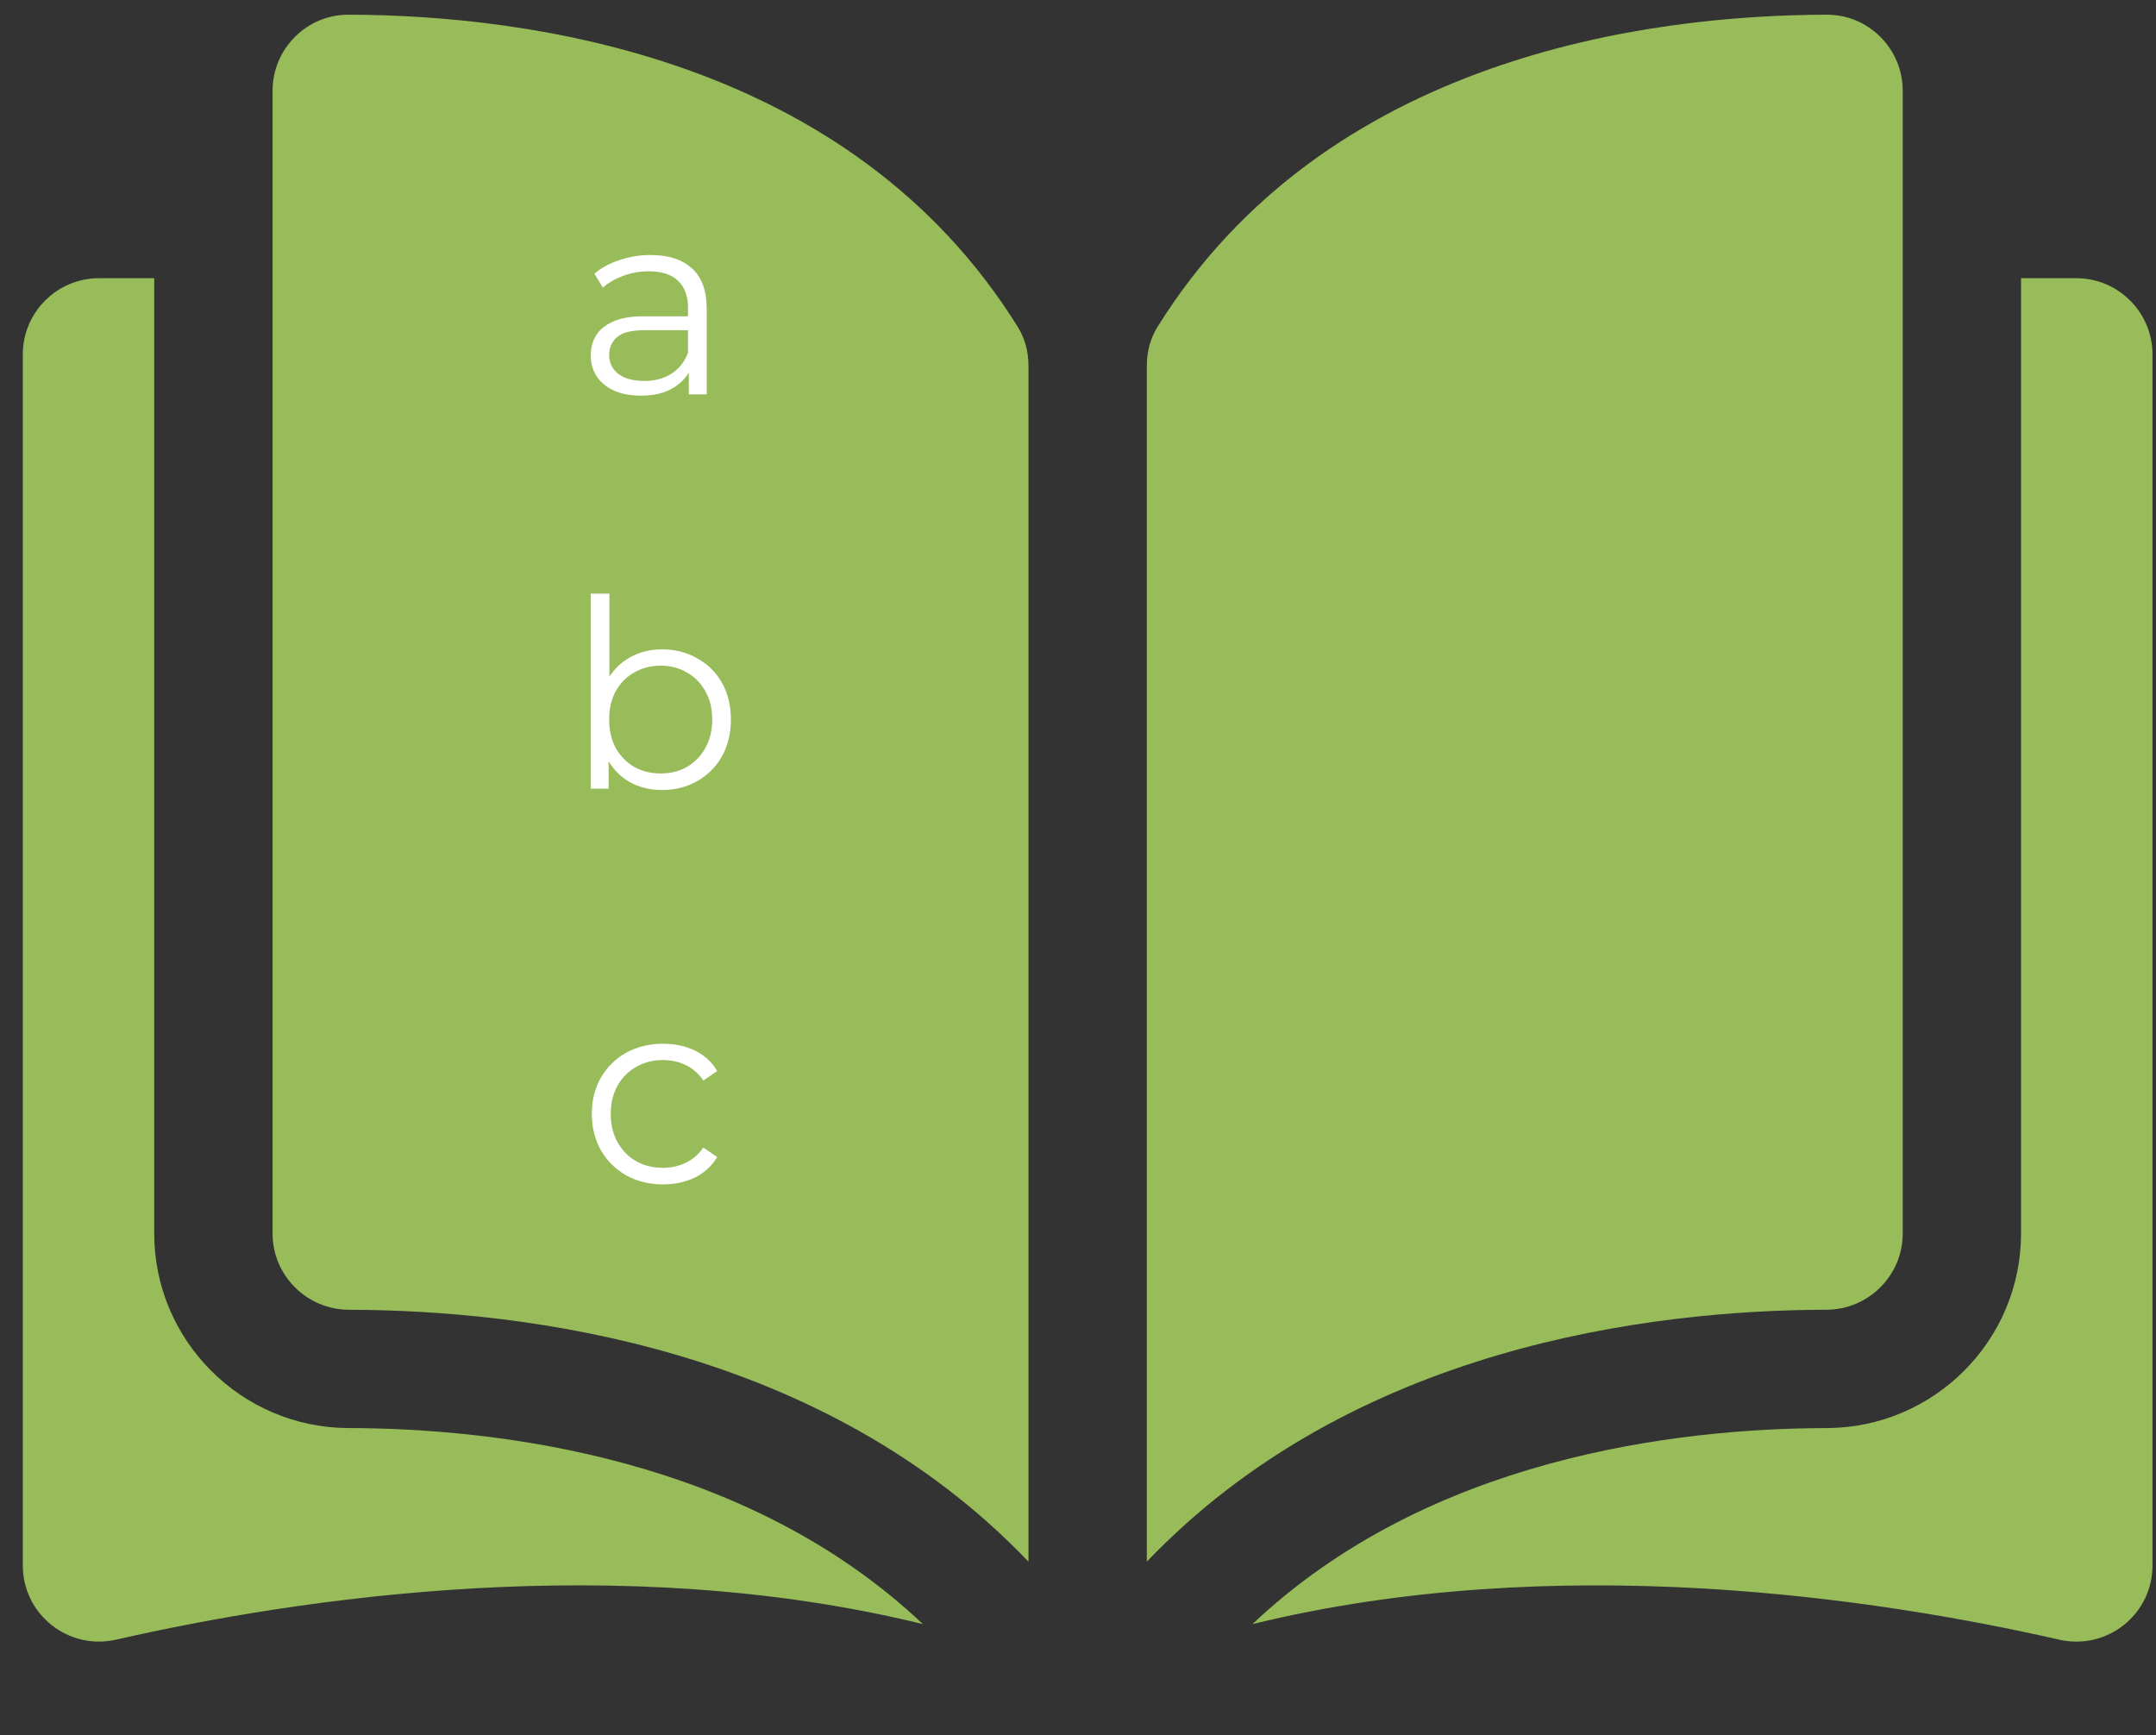 <svg width="82" height="66" viewBox="0 0 82 66" fill="none" xmlns="http://www.w3.org/2000/svg">
<rect x="0" y="0" width="82" height="66" fill="#333333" stroke="none"/>
<path d="M13.257 0.559C13.255 0.559 13.253 0.559 13.251 0.559C12.485 0.559 11.764 0.857 11.22 1.4C10.67 1.949 10.367 2.68 10.367 3.457V46.921C10.367 48.514 11.668 49.814 13.269 49.819C20.016 49.835 31.319 51.241 39.117 59.401V13.915C39.117 13.375 38.979 12.868 38.718 12.448C32.318 2.141 20.019 0.575 13.257 0.559Z" fill="#97BC59"/>
<path d="M72.367 46.921V3.457C72.367 2.679 72.064 1.949 71.514 1.4C70.97 0.857 70.249 0.559 69.484 0.559C69.481 0.559 69.479 0.559 69.477 0.559C62.715 0.575 50.416 2.141 44.015 12.448C43.755 12.868 43.617 13.375 43.617 13.915V59.401C51.415 51.24 62.718 49.834 69.465 49.818C71.065 49.814 72.367 48.514 72.367 46.921Z" fill="#97BC59"/>
<path d="M78.969 10.582H76.867V46.921C76.867 50.99 73.552 54.308 69.476 54.319C63.753 54.332 54.317 55.451 47.635 61.776C59.192 58.946 71.376 60.786 78.32 62.368C79.187 62.566 80.083 62.361 80.778 61.808C81.47 61.256 81.867 60.43 81.867 59.544V13.48C81.867 11.882 80.567 10.582 78.969 10.582Z" fill="#97BC59"/>
<path d="M5.866 46.921V10.582H3.765C2.167 10.582 0.867 11.882 0.867 13.48V59.543C0.867 60.429 1.264 61.255 1.956 61.807C2.65 62.36 3.545 62.565 4.414 62.367C11.357 60.785 23.541 58.945 35.099 61.775C28.416 55.451 18.98 54.332 13.258 54.318C9.182 54.308 5.866 50.99 5.866 46.921Z" fill="#97BC59"/>
<path d="M26.198 15V13.84L26.168 13.65V11.71C26.168 11.263 26.041 10.92 25.788 10.68C25.541 10.44 25.171 10.32 24.678 10.32C24.338 10.32 24.014 10.377 23.708 10.49C23.401 10.603 23.141 10.753 22.928 10.94L22.608 10.41C22.874 10.183 23.194 10.01 23.568 9.89C23.941 9.763 24.334 9.7 24.748 9.7C25.428 9.7 25.951 9.87 26.318 10.21C26.691 10.543 26.878 11.053 26.878 11.74V15H26.198ZM24.388 15.05C23.994 15.05 23.651 14.987 23.358 14.86C23.071 14.727 22.851 14.547 22.698 14.32C22.544 14.087 22.468 13.82 22.468 13.52C22.468 13.247 22.531 13 22.658 12.78C22.791 12.553 23.004 12.373 23.298 12.24C23.598 12.1 23.998 12.03 24.498 12.03H26.308V12.56H24.518C24.011 12.56 23.658 12.65 23.458 12.83C23.264 13.01 23.168 13.233 23.168 13.5C23.168 13.8 23.284 14.04 23.518 14.22C23.751 14.4 24.078 14.49 24.498 14.49C24.898 14.49 25.241 14.4 25.528 14.22C25.821 14.033 26.034 13.767 26.168 13.42L26.328 13.91C26.194 14.257 25.961 14.533 25.628 14.74C25.301 14.947 24.888 15.05 24.388 15.05ZM25.178 30.05C24.718 30.05 24.305 29.947 23.938 29.74C23.572 29.527 23.282 29.22 23.068 28.82C22.855 28.42 22.748 27.937 22.748 27.37C22.748 26.797 22.855 26.313 23.068 25.92C23.288 25.52 23.581 25.217 23.948 25.01C24.315 24.803 24.725 24.7 25.178 24.7C25.678 24.7 26.125 24.813 26.518 25.04C26.918 25.26 27.232 25.57 27.458 25.97C27.685 26.37 27.798 26.837 27.798 27.37C27.798 27.897 27.685 28.363 27.458 28.77C27.232 29.17 26.918 29.483 26.518 29.71C26.125 29.937 25.678 30.05 25.178 30.05ZM22.468 30V22.58H23.178V26.3L23.078 27.36L23.148 28.42V30H22.468ZM25.128 29.42C25.502 29.42 25.835 29.337 26.128 29.17C26.422 28.997 26.655 28.757 26.828 28.45C27.002 28.137 27.088 27.777 27.088 27.37C27.088 26.957 27.002 26.597 26.828 26.29C26.655 25.983 26.422 25.747 26.128 25.58C25.835 25.407 25.502 25.32 25.128 25.32C24.755 25.32 24.418 25.407 24.118 25.58C23.825 25.747 23.591 25.983 23.418 26.29C23.252 26.597 23.168 26.957 23.168 27.37C23.168 27.777 23.252 28.137 23.418 28.45C23.591 28.757 23.825 28.997 24.118 29.17C24.418 29.337 24.755 29.42 25.128 29.42ZM25.219 45.05C24.699 45.05 24.233 44.937 23.819 44.71C23.413 44.477 23.093 44.16 22.859 43.76C22.626 43.353 22.509 42.89 22.509 42.37C22.509 41.843 22.626 41.38 22.859 40.98C23.093 40.58 23.413 40.267 23.819 40.04C24.233 39.813 24.699 39.7 25.219 39.7C25.666 39.7 26.069 39.787 26.429 39.96C26.789 40.133 27.073 40.393 27.279 40.74L26.749 41.1C26.569 40.833 26.346 40.637 26.079 40.51C25.813 40.383 25.523 40.32 25.209 40.32C24.836 40.32 24.499 40.407 24.199 40.58C23.899 40.747 23.663 40.983 23.489 41.29C23.316 41.597 23.229 41.957 23.229 42.37C23.229 42.783 23.316 43.143 23.489 43.45C23.663 43.757 23.899 43.997 24.199 44.17C24.499 44.337 24.836 44.42 25.209 44.42C25.523 44.42 25.813 44.357 26.079 44.23C26.346 44.103 26.569 43.91 26.749 43.65L27.279 44.01C27.073 44.35 26.789 44.61 26.429 44.79C26.069 44.963 25.666 45.05 25.219 45.05Z" fill="white"/>
</svg>
